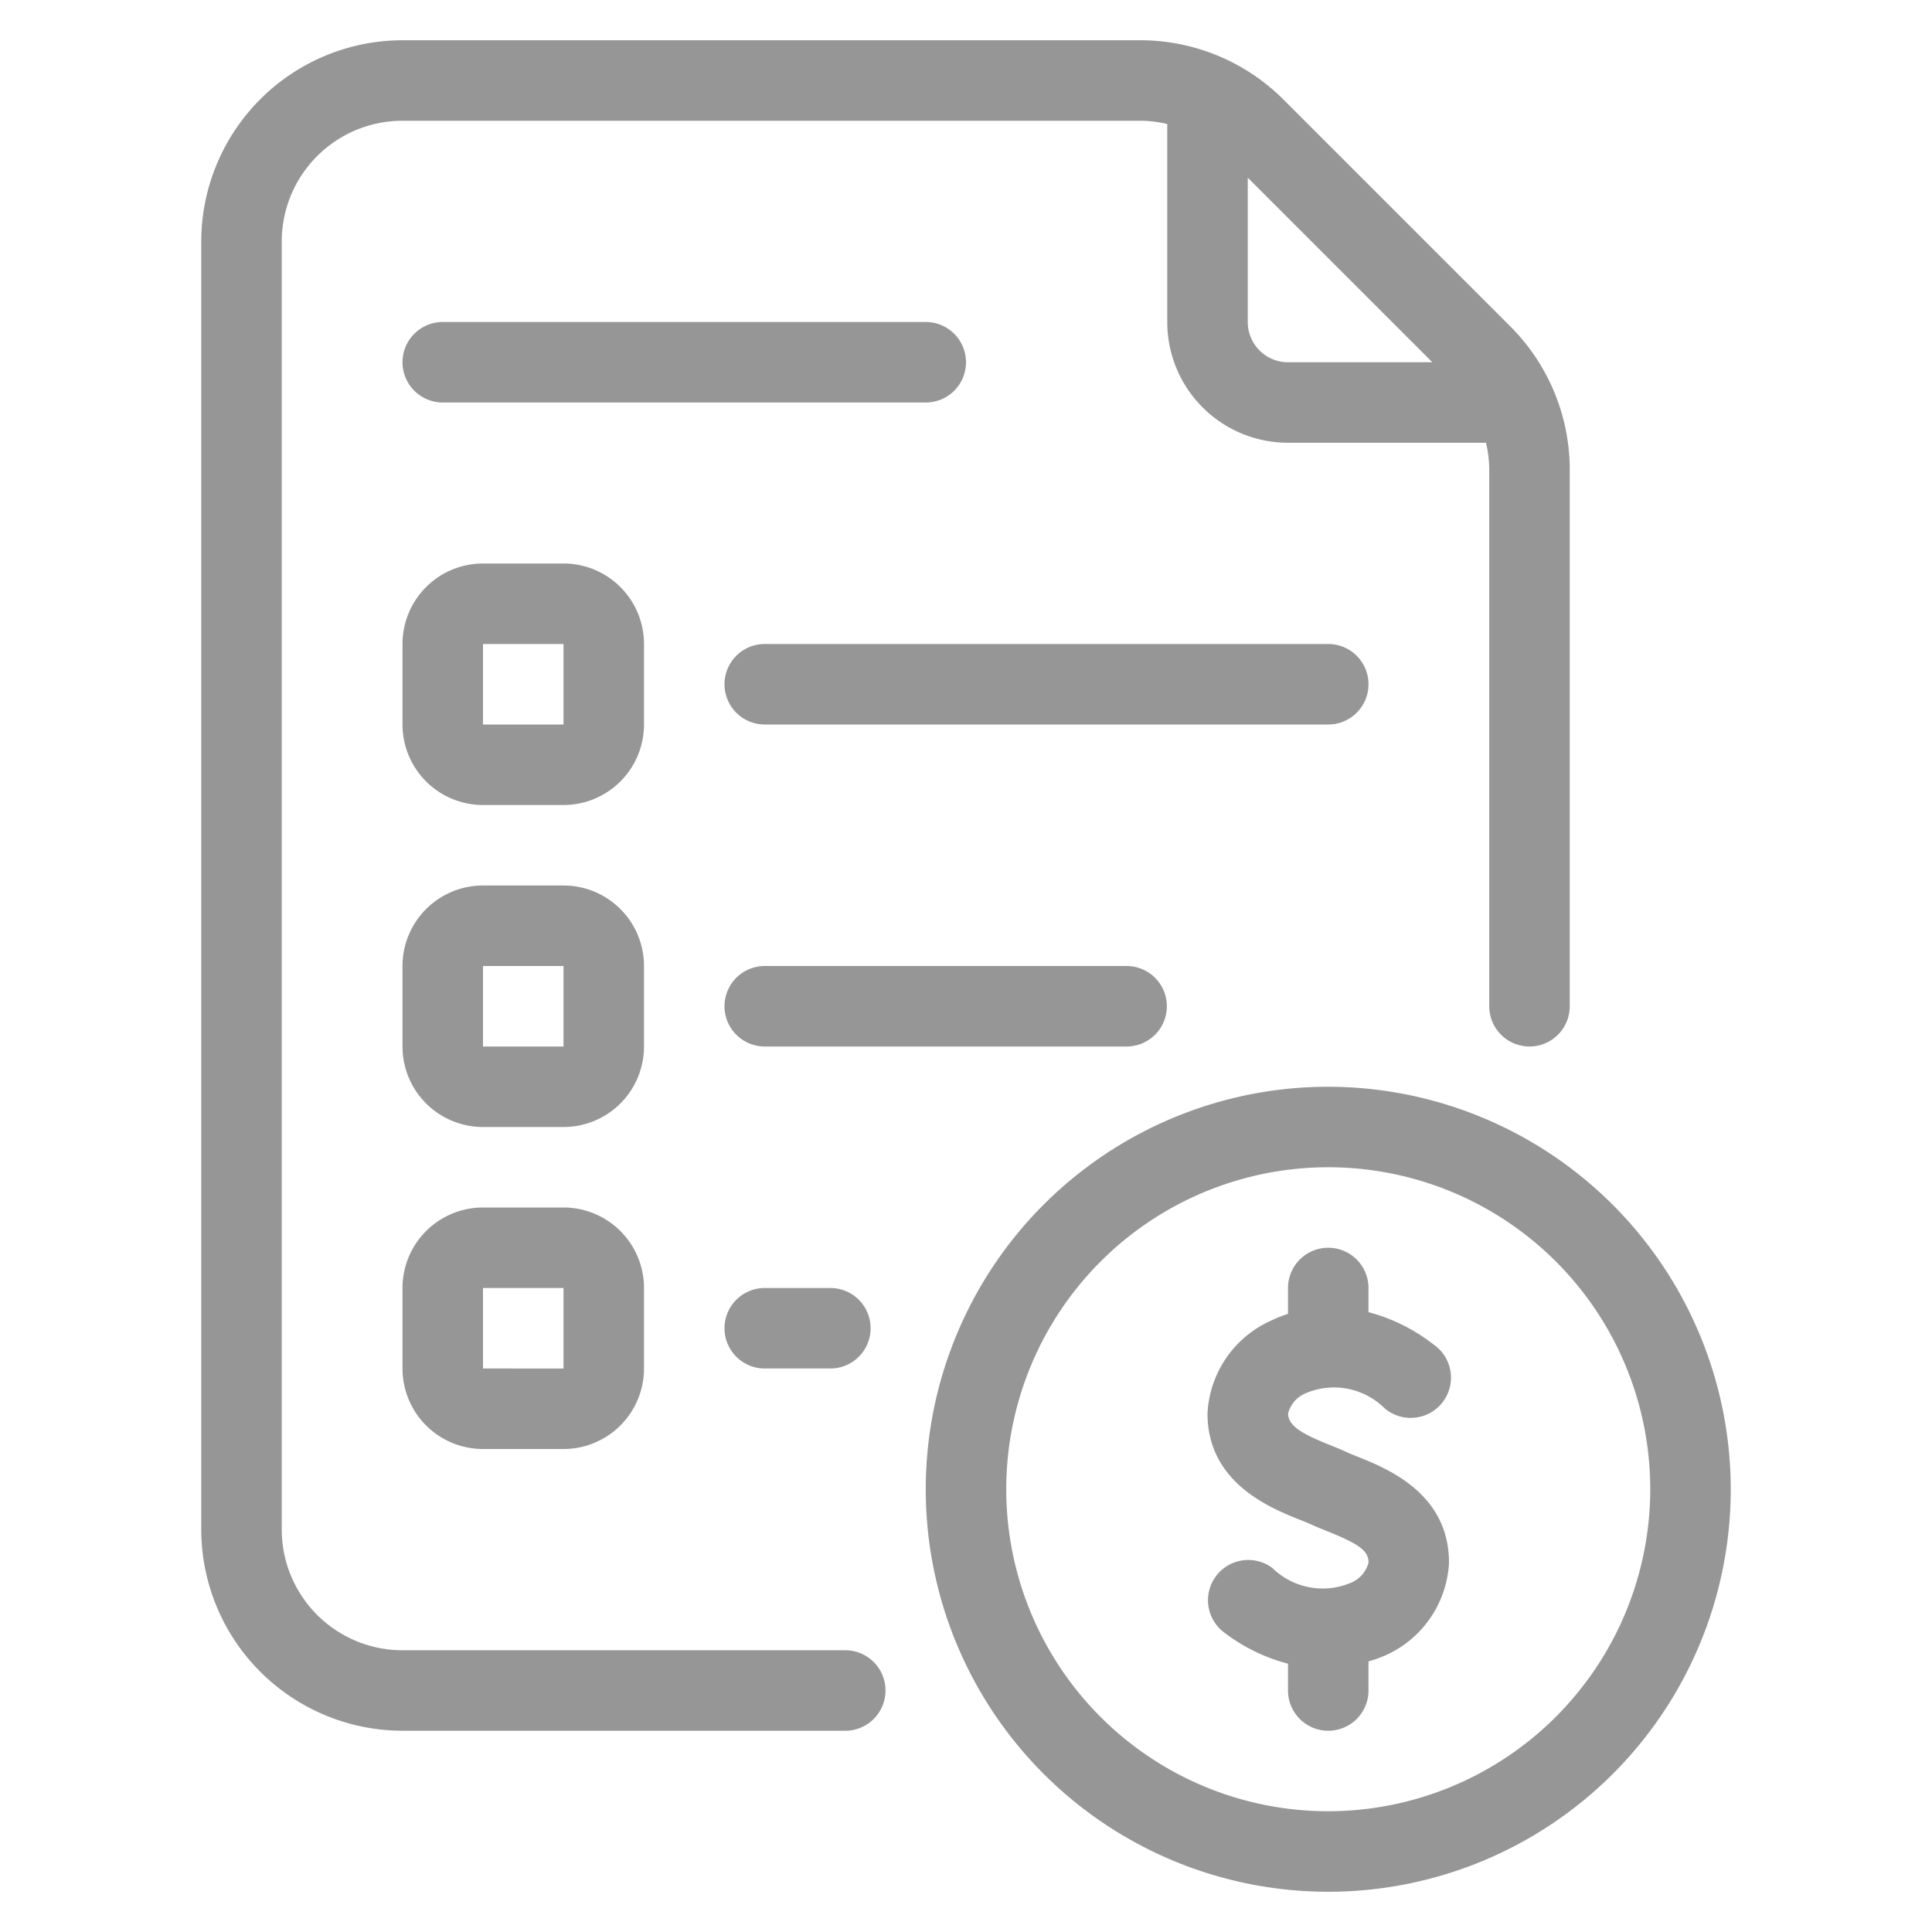 <svg xmlns="http://www.w3.org/2000/svg" viewBox="0 0 48 48" width="48" height="48">
  <path d="M33.723,36.188c-.111-.044-.213-.085-.3-.126s-.228-.1-.365-.154c-.7-.279-1.055-.478-1.055-.792a.743.743,0,0,1,.458-.51,1.785,1.785,0,0,1,1.931.375A1,1,0,1,0,35.611,33.4,4.479,4.479,0,0,0,34,32.6V32a1,1,0,0,0-2,0v.642a3.349,3.349,0,0,0-.424.17A2.669,2.669,0,0,0,30,35.116c0,1.728,1.563,2.351,2.314,2.65.1.04.191.075.265.11.118.055.253.109.4.168.8.322,1.022.489,1.022.778a.743.743,0,0,1-.459.51,1.79,1.79,0,0,1-1.93-.375,1,1,0,0,0-1.222,1.583A4.462,4.462,0,0,0,32,41.334V42a1,1,0,0,0,2,0v-.723a3.381,3.381,0,0,0,.423-.151A2.668,2.668,0,0,0,36,38.822C36,37.1,34.462,36.484,33.723,36.188Z" fill="#969696" />
  <path d="M33,27A10,10,0,1,0,43,37,10.011,10.011,0,0,0,33,27Zm0,18a8,8,0,1,1,8-8A8.009,8.009,0,0,1,33,45Z" fill="#969696" />
  <path d="M16,16a2,2,0,0,0-2-2H12a2,2,0,0,0-2,2v2a2,2,0,0,0,2,2h2a2,2,0,0,0,2-2Zm-4,2V16h2v2Z" fill="#969696" />
  <path d="M16,24a2,2,0,0,0-2-2H12a2,2,0,0,0-2,2v2a2,2,0,0,0,2,2h2a2,2,0,0,0,2-2Zm-4,2V24h2v2Z" fill="#969696" />
  <path d="M14,30H12a2,2,0,0,0-2,2v2a2,2,0,0,0,2,2h2a2,2,0,0,0,2-2V32A2,2,0,0,0,14,30Zm-2,4V32h2v2Z" fill="#969696" />
  <path d="M21,41H10a3,3,0,0,1-3-3V6a3,3,0,0,1,3-3H28.34a2.988,2.988,0,0,1,.66.081V8a3,3,0,0,0,3,3h4.919a2.988,2.988,0,0,1,.081.66V25a1,1,0,0,0,2,0V11.66a5.035,5.035,0,0,0-1.463-3.537l-5.66-5.66A5.035,5.035,0,0,0,28.34,1H10A5.006,5.006,0,0,0,5,6V38a5.006,5.006,0,0,0,5,5H21a1,1,0,0,0,0-2ZM35.586,9H32a1,1,0,0,1-1-1V4.414Z" fill="#969696" />
  <path d="M24,9a1,1,0,0,0-1-1H11a1,1,0,0,0,0,2H23A1,1,0,0,0,24,9Z" fill="#969696" />
  <path d="M34,17a1,1,0,0,0-1-1H19a1,1,0,0,0,0,2H33A1,1,0,0,0,34,17Z" fill="#969696" />
  <path d="M28.99,25a1,1,0,0,0-1-1H19a1,1,0,0,0,0,2h8.99A1,1,0,0,0,28.99,25Z" fill="#969696" />
  <path d="M19,32a1,1,0,0,0,0,2h1.63a1,1,0,0,0,0-2Z" fill="#969696" />
</svg>
